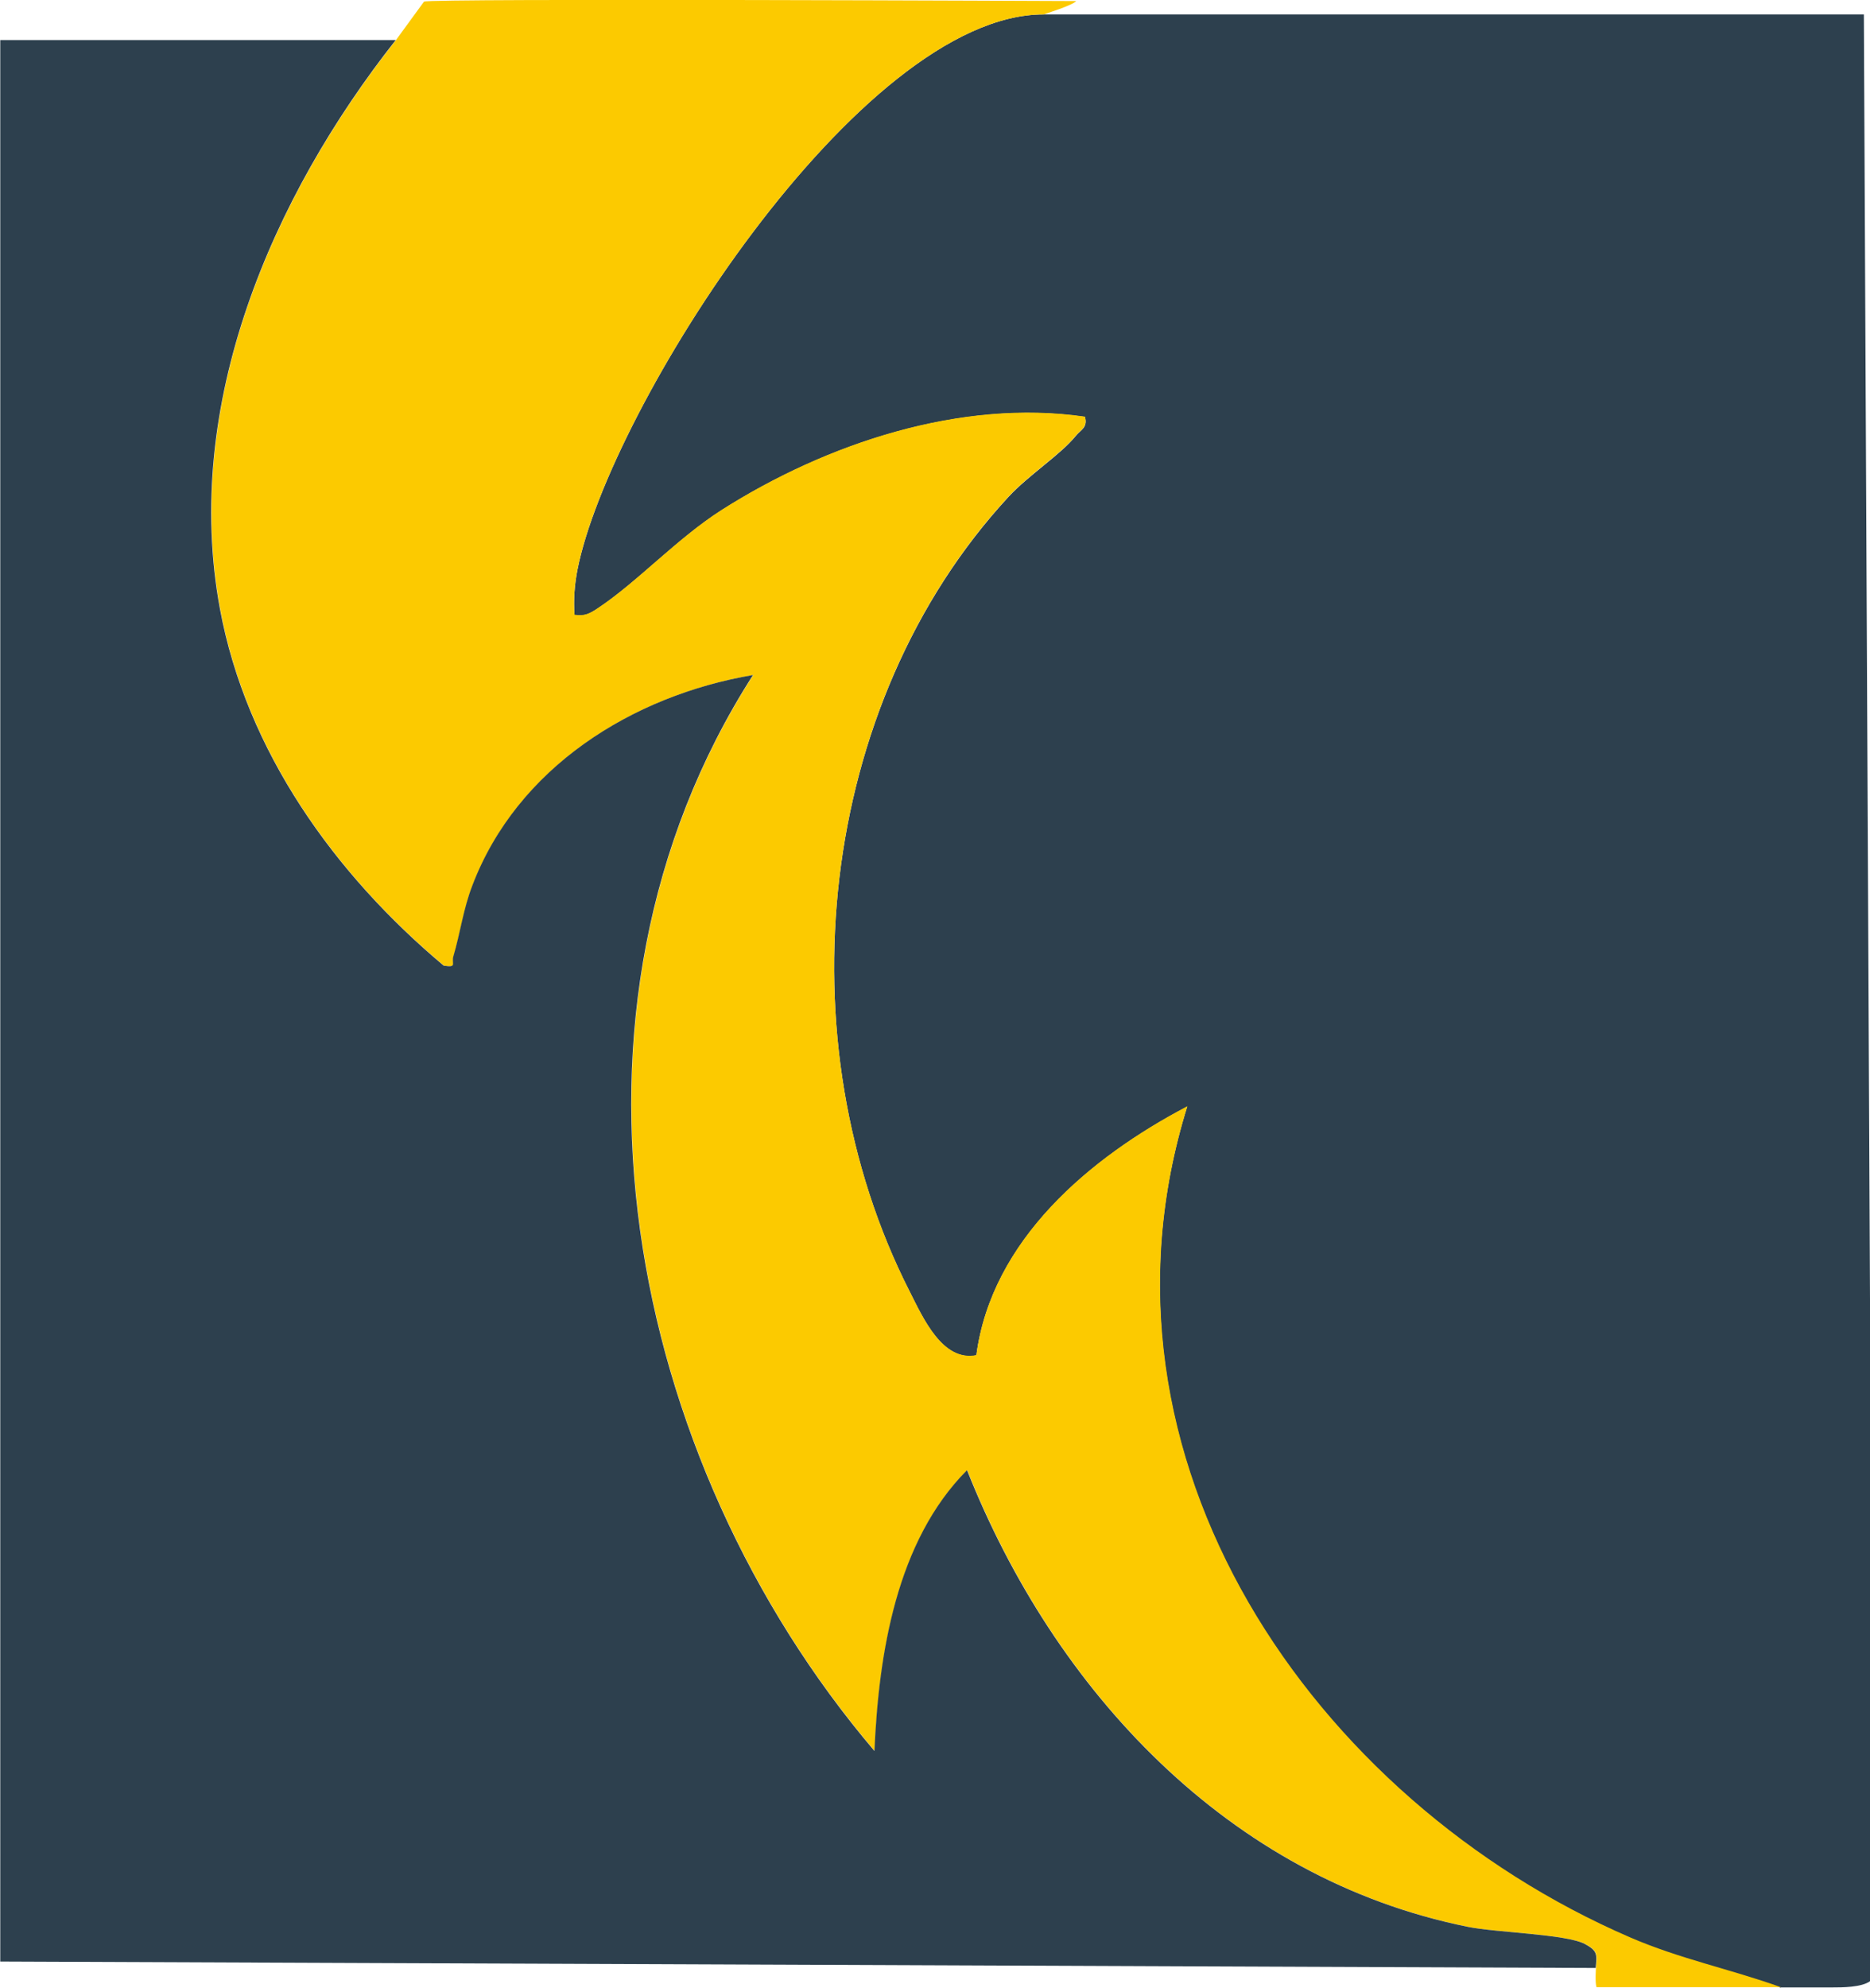 <?xml version="1.0" encoding="UTF-8"?>
<svg id="Layer_1" xmlns="http://www.w3.org/2000/svg" viewBox="0 0 70.08 74.47">
  <defs>
    <style>
      .cls-1 {
        fill: #fcca00;
      }

      .cls-2 {
        fill: #2d404e;
      }
    </style>
  </defs>
  <path class="cls-2" d="M66.73,74.47c-1.9-.68-3.79-1.06-5.66-1.87-11.88-5.14-20.7-17.93-16.58-31.14-3.64,1.91-7.33,5-7.9,9.32-1.27.25-2-1.4-2.5-2.39-4.78-9.39-3.48-22,3.71-29.78.74-.8,1.95-1.58,2.51-2.27.19-.24.46-.31.35-.72-4.65-.68-9.69,1-13.61,3.49-1.68,1.07-3.17,2.71-4.67,3.7-.29.19-.48.29-.85.23-.04-.57,0-1.12.11-1.69C22.82,15.34,32.2.54,39.11.54h30.74l.24,50.24v23.44c-.32.24-1.06.24-1.44.24h-1.91Z"/>
  <path class="cls-1" d="M44.49,41.45c-3.64,1.91-7.33,5-7.9,9.32-1.27.25-2-1.4-2.5-2.39-4.78-9.39-3.48-22,3.71-29.78.74-.8,1.95-1.58,2.51-2.27.19-.24.46-.31.35-.72-4.65-.68-9.69,1-13.61,3.49-1.68,1.07-3.17,2.71-4.67,3.7-.29.19-.48.29-.85.23-.04-.57,0-1.12.11-1.69C22.82,15.34,32.2.54,39.11.54c0,0,1.09-.34,1.22-.5,0,0-24.27-.11-24.44.02l-1.05,1.44c-4.65,5.9-8,13.65-6.59,21.3.99,5.35,4.31,9.96,8.39,13.38.52.08.28-.08.36-.35.26-.88.37-1.77.71-2.65,1.68-4.42,5.99-7.12,10.52-7.89-8.08,12.6-4.73,29.39,4.55,40.31.16-3.64.82-7.86,3.47-10.52,3.27,8.24,9.79,15.3,18.77,17.11,1.09.22,3.67.27,4.38.64.48.26.46.38.41.9,0,0-.04.55.02.72h6.91c-1.9-.68-3.79-1.06-5.66-1.87-11.88-5.14-20.7-17.93-16.58-31.14Z"/>
  <path class="cls-2" d="M14.83,1.5c-4.65,5.9-8,13.65-6.59,21.3.99,5.35,4.31,9.96,8.39,13.38.52.08.28-.08.36-.35.26-.88.37-1.77.71-2.65,1.68-4.42,5.99-7.12,10.52-7.89-8.08,12.6-4.73,29.39,4.55,40.31.16-3.64.82-7.86,3.47-10.52,3.27,8.24,9.79,15.3,18.77,17.11,1.09.22,3.67.27,4.38.64.48.26.46.38.41.9l-59.79-.24V1.5h14.83Z"/>
</svg>